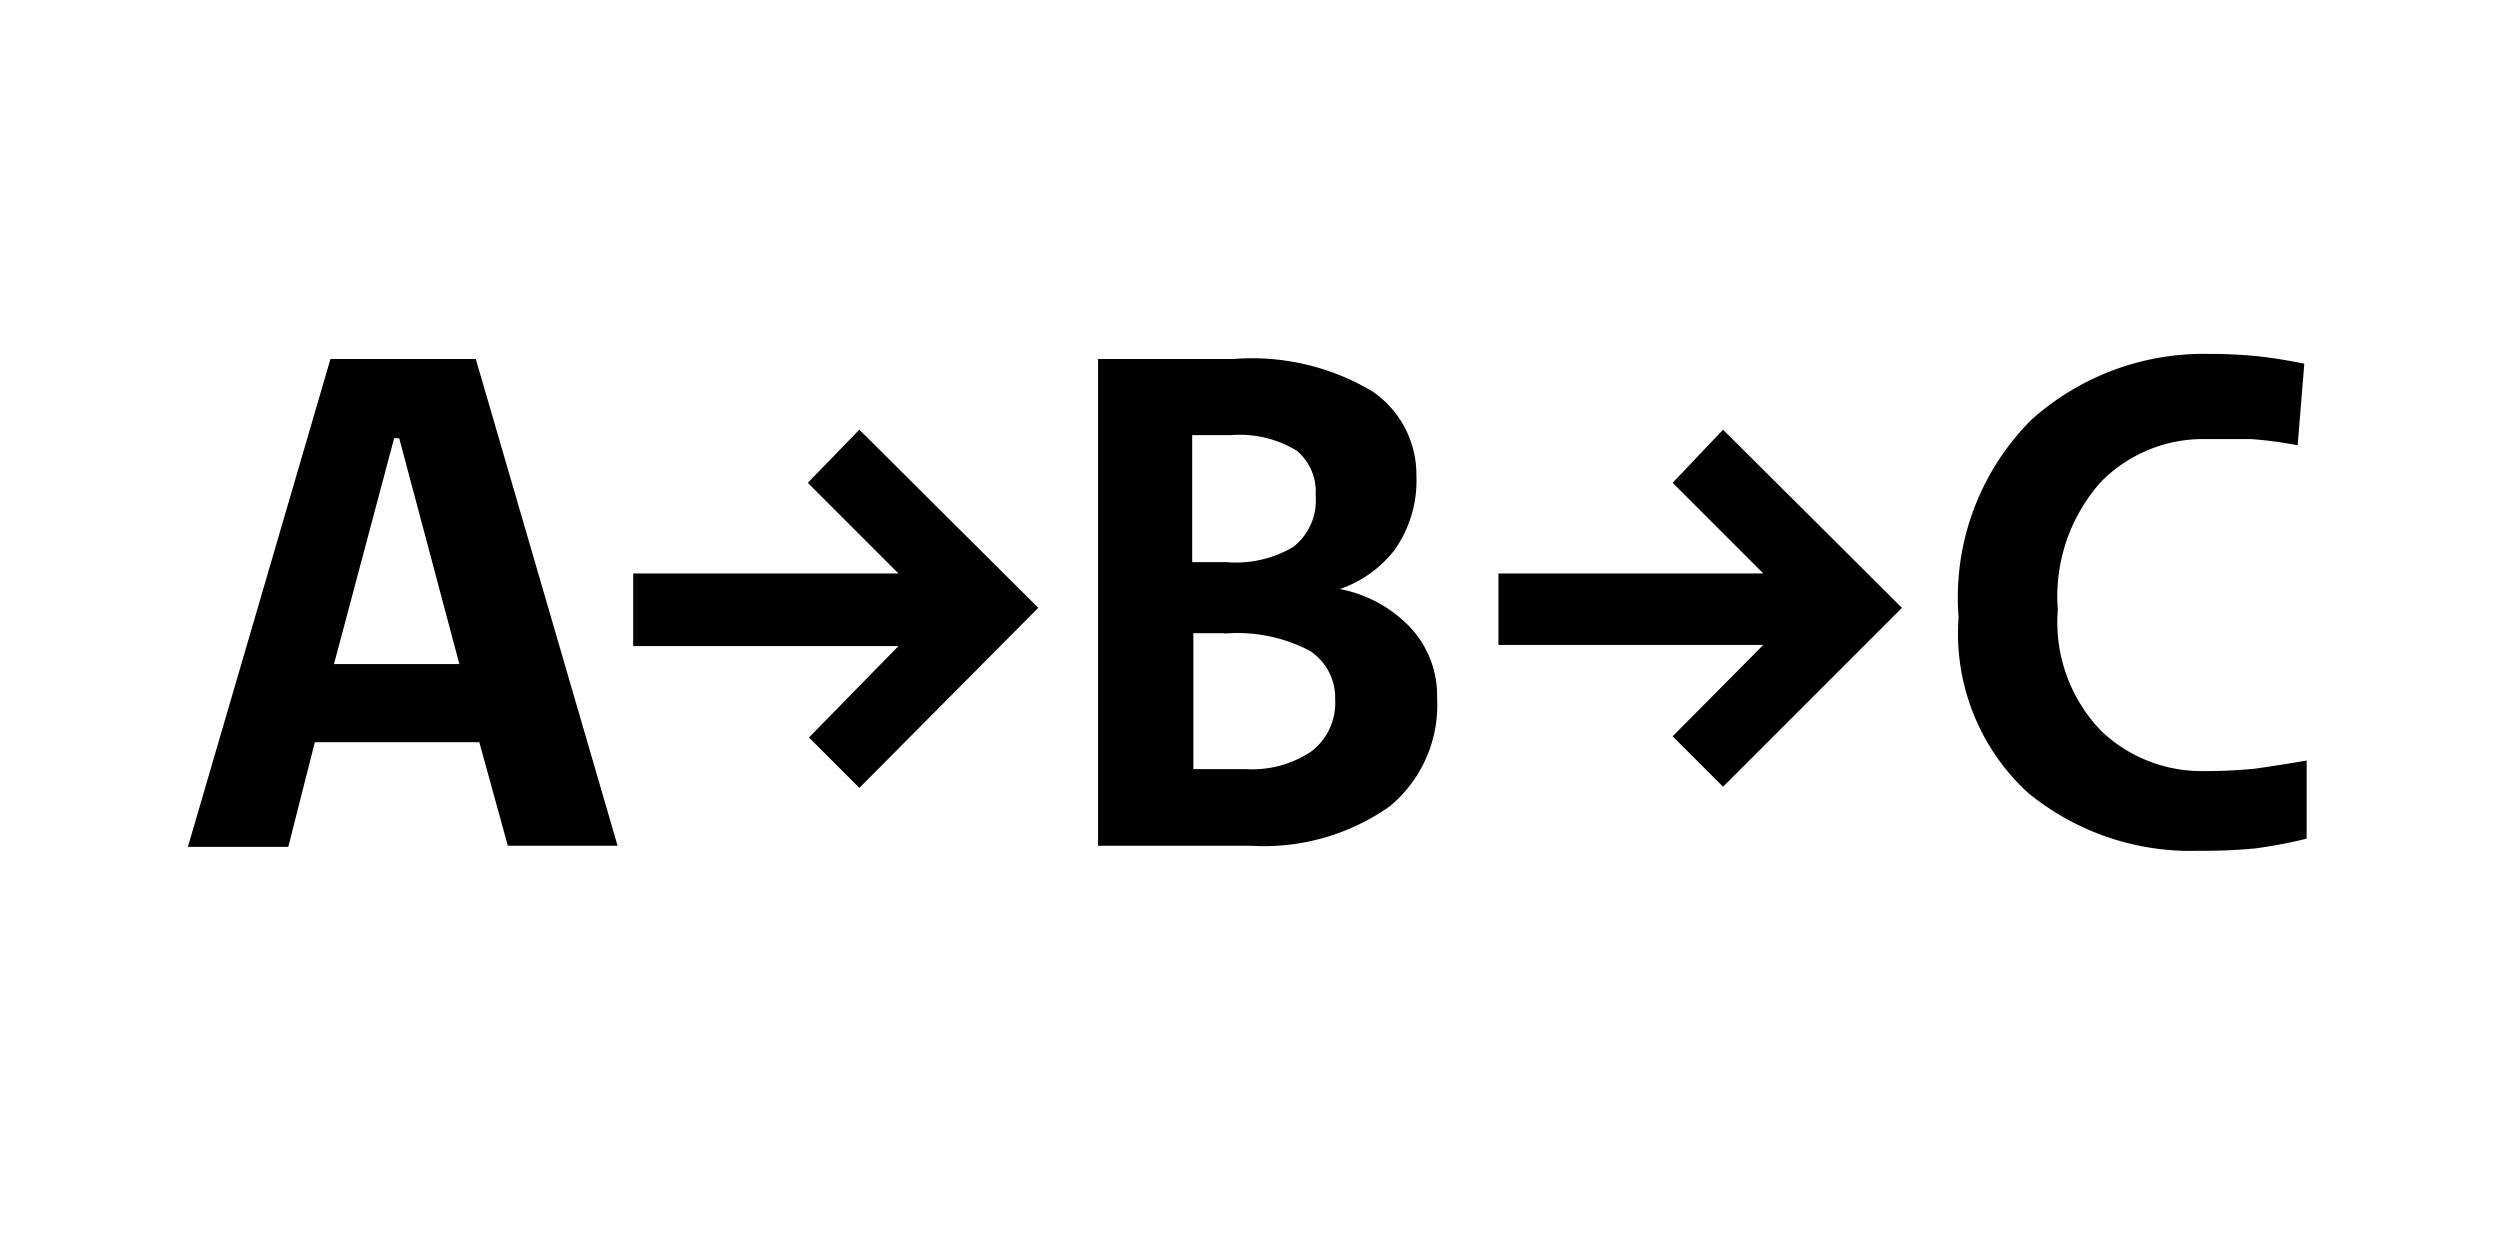 <svg xmlns="http://www.w3.org/2000/svg" width="64" height="32" viewBox="0 0 64 32"><title>ABC</title><path d="M12.18 9.19l3.63 12.46H13L12.27 19H8.06l-.68 2.68H4.81L8.46 9.19zM11.76 17l-1.54-5.78h-.13L8.55 17zM22 11l4.58 4.56L22 20.17l-1.29-1.29L23 16.54h-6.79v-1.86H23l-2.32-2.32zM44.11 11l4.58 4.56-4.58 4.58-1.29-1.29 2.32-2.34h-6.78v-1.83h6.78l-2.32-2.32zM32 21.65h-3.89V9.19h3.47a6 6 0 0 1 3.57.84 2.58 2.58 0 0 1 1.11 2.15 3.07 3.07 0 0 1-.56 1.9 3 3 0 0 1-1.4 1 3.35 3.35 0 0 1 1.82 1 2.56 2.56 0 0 1 .67 1.8 3.36 3.36 0 0 1-1.21 2.76A5.59 5.59 0 0 1 32 21.65zm-.48-10.51h-1v3.25h.87a2.89 2.89 0 0 0 1.72-.39 1.51 1.51 0 0 0 .57-1.32 1.36 1.36 0 0 0-.48-1.14 2.8 2.8 0 0 0-1.69-.4zm-.17 5.07h-.8v3.48h1.35a2.72 2.72 0 0 0 1.68-.46 1.57 1.57 0 0 0 .6-1.33 1.43 1.43 0 0 0-.65-1.24 4 4 0 0 0-2.19-.44zM59.05 19.47v2a12.25 12.25 0 0 1-1.32.25 13.84 13.84 0 0 1-1.45.06 6.56 6.56 0 0 1-4.37-1.49 5.54 5.54 0 0 1-1.77-4.49A6.43 6.43 0 0 1 52 10.75a6.6 6.6 0 0 1 4.55-1.69 12.26 12.26 0 0 1 1.25.06q.55.06 1.19.19l-.17 2.09a10.06 10.06 0 0 0-1.2-.16h-1.16a3.67 3.67 0 0 0-2.67 1.09 4.4 4.4 0 0 0-1.11 3.28 4 4 0 0 0 1.14 3.13 3.73 3.73 0 0 0 2.55 1 13.15 13.15 0 0 0 1.34-.06q.58-.08 1.34-.21z"/></svg>